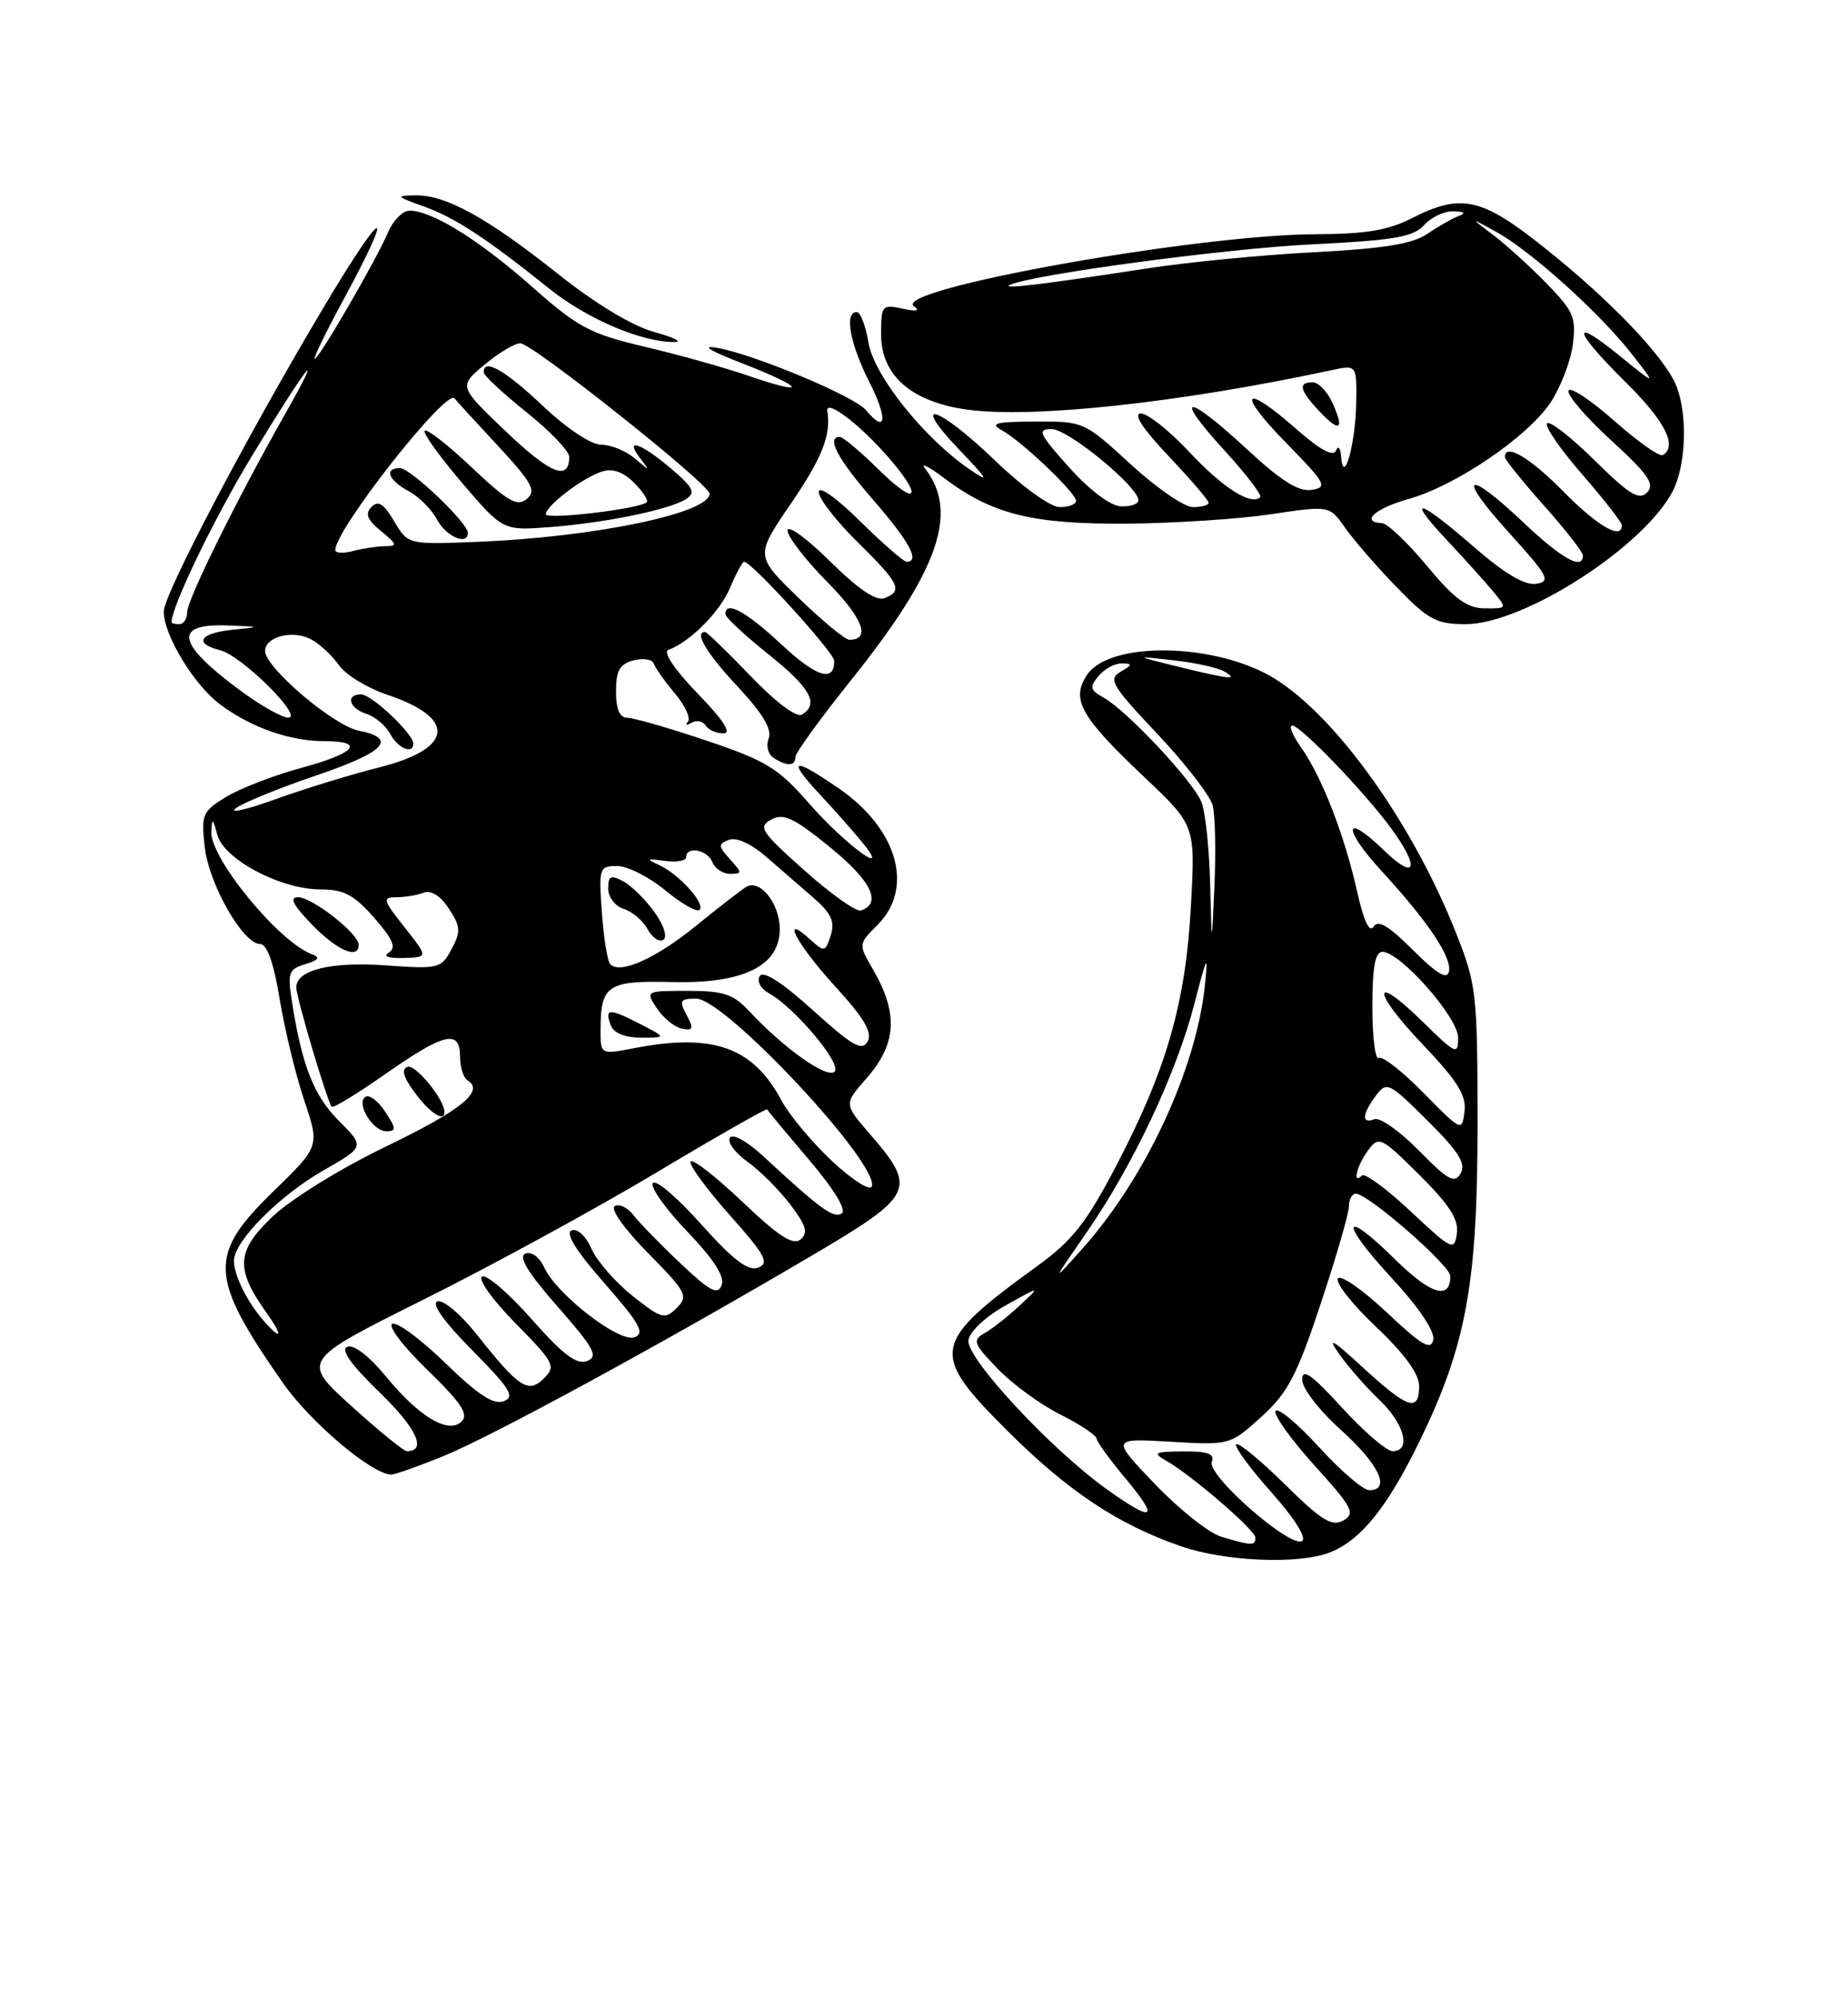 <?xml version="1.0" encoding="UTF-8" standalone="no"?>
<!DOCTYPE svg PUBLIC "-//W3C//DTD SVG 1.1//EN" "http://www.w3.org/Graphics/SVG/1.1/DTD/svg11.dtd" >
<svg xmlns="http://www.w3.org/2000/svg" xmlns:xlink="http://www.w3.org/1999/xlink" version="1.1" viewBox="0 0 237 256">
 <g >
 <path fill="currentColor"
d=" M 170.47 199.01 C 174.47 197.49 177.90 193.25 182.09 184.65 C 188.06 172.38 189.50 164.45 189.49 144.00 C 189.48 127.22 189.36 126.21 186.70 119.50 C 181.15 105.53 171.40 91.88 163.47 86.98 C 156.01 82.37 142.28 82.11 139.39 86.53 C 137.33 89.67 138.55 91.84 146.80 99.65 C 153.30 105.80 153.30 105.80 152.73 116.15 C 152.06 128.56 149.60 137.09 143.16 149.40 C 139.31 156.76 137.55 158.99 133.00 162.29 C 119.38 172.18 119.17 173.40 129.25 183.44 C 136.99 191.15 143.40 195.41 151.49 198.20 C 157.06 200.13 166.48 200.53 170.47 199.01 Z  M 56.85 186.64 C 63.09 184.11 85.23 172.06 104.12 160.93 C 117.31 153.15 117.66 152.41 111.51 145.29 C 108.23 141.50 108.23 141.50 111.12 138.22 C 115.00 133.79 115.23 129.91 111.96 124.26 C 110.08 121.01 110.08 121.01 112.54 118.55 C 117.27 113.82 115.12 106.24 107.57 101.05 C 101.66 96.98 100.86 97.21 105.08 101.75 C 107.00 103.81 109.45 106.58 110.53 107.90 C 114.55 112.78 108.45 108.34 103.72 102.93 C 99.79 98.44 98.24 97.49 90.58 94.92 C 85.81 93.31 81.25 92.00 80.45 92.00 C 79.47 92.00 79.00 90.91 79.00 88.62 C 79.00 85.95 79.48 85.11 81.25 84.64 C 82.49 84.32 83.66 84.51 83.85 85.06 C 84.04 85.62 85.26 87.34 86.57 88.90 C 87.87 90.45 88.62 92.08 88.22 92.52 C 87.82 92.96 88.03 93.02 88.68 92.64 C 89.33 92.27 90.14 92.42 90.49 92.98 C 90.84 93.54 91.86 94.00 92.77 94.00 C 93.88 94.00 92.79 92.31 89.46 88.88 C 86.54 85.86 84.99 83.57 85.70 83.31 C 88.52 82.26 92.34 78.42 93.63 75.33 C 94.40 73.50 95.21 72.00 95.43 72.00 C 96.39 72.00 106.96 83.62 106.98 84.69 C 107.03 87.53 104.69 86.79 100.16 82.55 C 95.68 78.36 92.93 76.89 93.05 78.75 C 93.07 79.16 95.55 81.46 98.55 83.86 C 103.95 88.18 105.08 90.22 102.85 91.59 C 102.16 92.02 99.49 90.01 96.26 86.65 C 93.28 83.54 90.64 81.00 90.42 81.00 C 88.98 81.00 90.62 83.75 94.62 88.02 C 97.81 91.44 99.03 93.48 98.58 94.65 C 98.22 95.59 98.50 96.70 99.22 97.15 C 100.94 98.25 102.00 98.21 102.00 97.04 C 102.00 96.52 105.17 92.14 109.04 87.31 C 120.37 73.19 123.02 65.67 118.63 60.04 C 118.01 59.24 119.11 59.80 121.07 61.27 C 127.23 65.92 132.39 67.20 144.50 67.12 C 150.55 67.07 158.87 66.53 163.00 65.91 C 170.50 64.79 170.50 64.79 172.50 67.64 C 173.60 69.21 176.57 72.64 179.11 75.25 C 183.18 79.45 184.21 80.00 187.97 80.00 C 195.41 80.00 210.83 70.09 214.53 62.94 C 216.21 59.68 216.45 53.31 215.03 49.57 C 213.65 45.94 206.71 38.64 198.18 31.84 C 189.99 25.30 187.42 24.73 181.00 28.00 C 178.03 29.52 175.08 30.00 168.79 30.02 C 153.54 30.05 114.19 37.10 117.22 39.26 C 118.05 39.84 117.52 39.95 115.75 39.56 C 113.11 38.99 113.00 39.13 113.00 42.89 C 113.00 48.12 116.91 51.52 124.02 52.50 C 132.46 53.66 151.31 51.62 170.75 47.45 C 174.00 46.75 174.00 46.75 173.93 51.62 C 173.85 56.89 172.29 62.45 171.99 58.50 C 171.91 57.38 171.62 57.06 171.33 57.76 C 171.00 58.59 169.29 57.67 166.27 55.01 C 159.45 49.00 158.50 50.18 164.90 56.72 C 170.04 61.96 170.31 62.46 168.21 62.79 C 166.55 63.05 164.29 61.64 159.91 57.57 C 152.12 50.36 150.33 50.39 156.94 57.63 C 159.77 60.72 161.87 63.46 161.62 63.72 C 160.48 64.85 156.85 62.55 152.56 57.97 C 150.01 55.23 147.20 53.00 146.31 53.00 C 145.28 53.00 146.52 54.92 149.85 58.44 C 152.68 61.43 155.00 64.13 155.00 64.44 C 155.00 64.75 154.10 65.00 152.99 65.00 C 151.89 65.00 148.29 62.53 145.00 59.50 C 139.06 54.04 138.97 54.00 132.76 54.03 C 127.65 54.06 126.87 54.26 128.50 55.16 C 131.08 56.58 138.00 63.17 138.00 64.20 C 138.00 64.64 137.06 65.00 135.91 65.00 C 134.72 65.00 131.14 62.42 127.58 59.00 C 120.24 51.95 116.54 50.86 123.04 57.66 C 126.77 61.56 126.98 61.96 124.34 60.15 C 118.48 56.14 112.03 48.06 111.37 43.88 C 111.02 41.75 110.35 40.00 109.87 40.00 C 108.25 40.00 108.99 44.04 111.52 49.03 C 113.90 53.74 113.64 55.69 111.05 52.56 C 109.59 50.80 96.78 45.44 92.00 44.59 C 89.79 44.20 91.01 44.95 95.29 46.61 C 103.28 49.72 103.73 50.83 95.91 48.14 C 92.94 47.12 86.98 45.45 82.67 44.44 C 75.66 42.79 74.14 41.98 68.17 36.70 C 61.44 30.75 55.39 27.00 52.52 27.00 C 51.66 27.00 50.43 28.24 49.78 29.75 C 48.28 33.28 40.90 46.00 40.36 46.00 C 40.13 46.00 41.71 42.74 43.87 38.75 C 50.93 25.72 49.36 26.20 41.44 39.50 C 31.59 56.04 21.00 76.19 21.00 78.39 C 21.00 81.41 24.90 87.82 28.24 90.30 C 32.22 93.26 37.19 95.00 41.65 95.00 C 46.93 95.00 45.58 96.55 38.65 98.42 C 35.15 99.37 30.82 101.04 29.02 102.13 C 25.95 104.00 25.78 104.39 26.26 108.58 C 26.80 113.36 31.17 121.00 33.37 121.00 C 34.25 121.00 35.11 123.42 35.88 128.12 C 36.53 132.03 37.94 137.87 39.03 141.08 C 41.00 146.93 41.00 146.93 35.00 152.76 C 26.66 160.88 26.80 163.66 36.28 177.25 C 39.79 182.29 47.74 189.00 50.19 189.00 C 50.66 189.00 53.65 187.94 56.85 186.64 Z  M 170.88 51.63 C 170.22 50.18 169.08 49.00 168.34 49.00 C 166.44 49.00 166.67 50.02 169.17 52.68 C 171.83 55.51 172.47 55.12 170.88 51.63 Z  M 83.92 42.56 C 81.08 41.78 76.38 38.94 71.56 35.11 C 62.49 27.91 57.19 24.98 53.29 25.04 C 50.70 25.08 50.78 25.19 54.30 26.44 C 58.31 27.87 62.32 30.49 70.50 37.04 C 75.32 40.90 82.34 43.88 86.50 43.84 C 87.60 43.83 86.44 43.25 83.92 42.56 Z  M 156.63 196.97 C 155.04 196.49 151.22 193.46 148.13 190.23 C 142.50 184.35 142.50 184.35 150.11 184.79 C 157.71 185.24 157.74 185.23 161.75 181.61 C 165.16 178.52 166.30 176.36 169.38 167.09 C 171.37 161.10 173.00 155.48 173.00 154.60 C 173.00 153.72 173.40 153.00 173.89 153.00 C 175.45 153.00 186.00 162.20 186.00 163.56 C 186.00 166.68 183.48 165.92 178.93 161.43 C 172.05 154.65 171.74 156.53 178.53 163.86 C 181.98 167.59 184.02 170.63 183.81 171.72 C 183.52 173.15 182.33 172.44 177.82 168.19 C 174.72 165.28 171.91 163.33 171.58 163.87 C 171.24 164.41 173.45 167.21 176.48 170.07 C 180.13 173.53 182.00 176.09 182.00 177.65 C 182.00 181.06 180.55 180.58 174.76 175.25 C 170.91 171.70 170.14 171.26 171.71 173.50 C 172.87 175.15 175.21 177.82 176.91 179.44 C 180.12 182.49 181.03 186.00 178.60 186.00 C 177.83 186.00 174.91 183.49 172.10 180.42 C 168.22 176.17 167.00 175.31 167.00 176.83 C 167.00 177.95 169.18 180.78 172.00 183.31 C 176.87 187.69 178.42 191.00 175.60 191.00 C 174.83 191.00 171.93 188.52 169.17 185.49 C 166.40 182.46 163.89 180.37 163.59 180.85 C 163.30 181.33 165.53 184.45 168.55 187.80 C 173.46 193.22 173.86 193.98 172.28 194.88 C 170.82 195.71 169.48 194.89 164.78 190.25 C 161.63 187.15 158.82 184.84 158.54 185.12 C 158.26 185.41 160.28 188.16 163.03 191.25 C 166.01 194.59 167.61 197.13 166.98 197.52 C 165.46 198.45 154.76 189.07 155.41 187.37 C 155.81 186.34 154.89 186.01 151.72 186.03 C 148.07 186.06 147.77 186.21 149.50 187.19 C 152.78 189.04 161.00 196.12 161.00 197.09 C 161.00 198.15 160.52 198.13 156.63 196.97 Z  M 141.90 190.85 C 134.68 185.67 123.85 174.00 124.20 171.77 C 124.37 170.65 126.44 168.72 129.00 167.30 C 133.50 164.79 133.50 164.79 130.76 167.34 C 129.25 168.75 127.22 170.34 126.26 170.88 C 124.67 171.77 124.84 172.22 127.96 175.45 C 129.87 177.42 133.47 180.05 135.96 181.29 C 138.46 182.54 140.56 183.93 140.63 184.38 C 140.69 184.84 142.40 187.19 144.43 189.60 C 148.76 194.80 147.96 195.19 141.90 190.85 Z  M 139.39 157.91 C 145.33 149.33 150.90 137.50 153.19 128.61 C 154.80 122.38 154.96 122.10 154.52 126.32 C 153.40 137.04 146.94 150.93 138.85 160.00 C 134.83 164.50 134.83 164.50 139.39 157.91 Z  M 180.91 155.26 C 177.84 152.37 175.02 150.31 174.66 150.67 C 173.38 151.95 174.02 149.36 175.45 147.44 C 176.84 145.58 177.11 145.71 182.04 150.60 C 185.89 154.43 187.09 156.30 186.84 158.10 C 186.52 160.38 186.21 160.23 180.91 155.26 Z  M 181.98 147.48 C 179.54 145.00 176.97 143.18 176.27 143.45 C 174.59 144.10 174.66 142.84 176.45 140.44 C 177.84 138.58 178.11 138.71 183.07 143.63 C 187.05 147.58 188.03 149.13 187.33 150.38 C 186.56 151.75 185.74 151.31 181.98 147.48 Z  M 182.58 140.10 C 179.88 137.34 177.29 135.32 176.83 135.60 C 176.37 135.89 176.00 132.94 176.00 129.06 C 176.00 123.96 176.36 122.00 177.29 122.00 C 179.58 122.00 187.00 130.41 187.00 133.00 C 187.00 135.26 186.72 135.14 182.52 131.02 C 175.89 124.51 175.84 126.93 182.46 133.87 C 186.91 138.54 188.08 140.41 187.82 142.47 C 187.50 145.06 187.43 145.03 182.58 140.10 Z  M 181.22 121.78 C 178.09 118.65 176.73 117.84 176.14 118.79 C 175.63 119.61 174.87 117.98 174.05 114.29 C 172.44 107.06 169.51 99.53 166.88 95.83 C 165.77 94.27 165.25 93.00 165.72 93.00 C 166.80 93.00 174.85 101.35 178.35 106.09 C 182.14 111.23 181.63 113.00 177.51 109.01 C 172.34 104.00 172.10 106.11 177.22 111.68 C 183.19 118.18 186.21 122.70 185.82 124.53 C 185.59 125.61 184.26 124.82 181.22 121.78 Z  M 155.20 113.32 C 155.09 108.81 154.59 104.09 154.09 102.82 C 153.05 100.17 144.50 91.05 141.51 89.40 C 139.79 88.44 139.70 88.07 140.88 86.65 C 141.63 85.74 142.98 85.01 143.87 85.03 C 145.27 85.06 145.25 85.21 143.70 86.11 C 142.09 87.04 142.59 87.89 148.43 94.07 C 152.02 97.88 155.22 102.01 155.53 103.25 C 155.84 104.49 155.94 109.11 155.75 113.50 C 155.40 121.50 155.40 121.50 155.20 113.32 Z  M 151.00 85.43 C 145.50 84.07 145.50 84.07 150.50 84.63 C 153.25 84.94 156.18 85.58 157.00 86.06 C 158.95 87.20 157.70 87.07 151.00 85.43 Z  M 45.05 180.20 C 38.64 174.39 38.64 174.39 54.34 166.56 C 62.97 162.26 76.38 154.95 84.13 150.32 C 91.89 145.68 98.30 142.03 98.38 142.20 C 98.46 142.36 100.89 145.28 103.78 148.68 C 107.01 152.49 108.61 155.13 107.94 155.54 C 106.88 156.19 105.23 154.99 97.87 148.18 C 95.78 146.26 93.96 145.25 93.60 145.83 C 93.26 146.39 94.27 147.77 95.84 148.89 C 97.42 150.01 99.89 152.47 101.33 154.36 C 103.40 157.08 103.68 158.02 102.67 158.86 C 101.71 159.66 99.86 158.47 95.21 154.04 C 91.80 150.80 88.82 148.48 88.57 148.88 C 88.33 149.28 90.57 152.35 93.55 155.70 C 98.13 160.84 98.71 161.90 97.24 162.47 C 95.94 162.96 94.07 161.54 89.91 156.90 C 86.84 153.47 84.06 151.10 83.72 151.64 C 83.39 152.18 85.38 154.98 88.15 157.86 C 91.54 161.40 92.97 163.63 92.55 164.73 C 92.05 166.04 91.05 165.51 87.26 161.92 C 84.68 159.49 81.97 156.70 81.22 155.73 C 80.47 154.76 79.40 154.25 78.83 154.60 C 78.25 154.96 80.12 157.59 83.12 160.62 C 88.04 165.61 88.31 166.12 86.79 167.64 C 85.26 169.16 84.85 169.05 81.14 166.11 C 78.94 164.37 76.57 161.66 75.87 160.08 C 75.14 158.43 74.06 157.42 73.31 157.71 C 72.45 158.04 73.89 160.35 77.53 164.49 C 82.02 169.60 82.74 170.89 81.39 171.40 C 79.44 172.15 71.38 165.92 69.79 162.44 C 69.19 161.13 68.17 160.38 67.38 160.68 C 66.43 161.05 67.68 163.11 71.53 167.49 C 76.22 172.84 76.78 173.87 75.28 174.45 C 73.95 174.96 72.18 173.61 68.16 169.06 C 65.22 165.73 62.36 163.28 61.81 163.62 C 61.26 163.96 63.20 166.66 66.12 169.62 C 71.07 174.64 71.32 175.11 69.77 176.66 C 67.75 178.68 66.57 177.90 61.05 170.93 C 59.05 168.42 56.83 166.56 56.11 166.80 C 55.28 167.07 56.92 169.39 60.58 173.08 C 65.43 177.98 66.08 179.03 64.60 179.60 C 63.31 180.09 61.31 178.79 57.17 174.76 C 54.05 171.72 50.97 169.43 50.33 169.67 C 49.68 169.92 51.67 172.54 54.78 175.56 C 59.10 179.74 60.13 181.27 59.22 182.18 C 57.53 183.87 53.76 181.63 49.44 176.36 C 47.38 173.84 45.37 172.30 44.56 172.61 C 43.63 172.97 44.94 174.84 48.71 178.49 C 53.44 183.08 54.79 186.00 52.17 186.00 C 51.78 186.00 48.57 183.39 45.05 180.20 Z  M 33.78 169.25 C 31.69 166.85 30.00 163.44 30.00 161.60 C 30.00 159.11 35.77 153.28 41.47 150.02 C 46.78 146.98 46.78 146.98 43.48 143.68 C 40.24 140.44 38.73 136.60 37.44 128.39 C 36.85 124.68 37.02 124.22 39.15 123.58 C 40.88 123.05 41.11 122.72 40.00 122.31 C 35.75 120.73 26.94 110.00 27.10 106.60 C 27.19 104.79 27.29 104.84 27.87 107.00 C 28.71 110.15 36.00 114.00 41.11 114.00 C 44.09 114.00 45.40 114.69 47.99 117.64 C 50.39 120.38 50.86 121.47 49.88 122.08 C 49.07 122.58 49.77 122.84 51.75 122.79 C 54.93 122.70 54.93 122.70 51.88 118.85 C 49.11 115.35 49.01 115.00 50.83 115.00 C 51.94 115.00 53.51 114.74 54.34 114.42 C 55.28 114.06 56.50 114.83 57.57 116.47 C 59.07 118.76 59.12 119.42 57.91 121.66 C 56.59 124.13 56.26 124.22 49.56 123.74 C 42.45 123.23 38.00 124.31 38.00 126.56 C 38.00 127.87 41.98 141.25 42.55 141.86 C 42.74 142.06 45.87 140.15 49.50 137.61 C 57.01 132.36 59.00 131.91 59.00 135.44 C 59.00 136.78 59.43 138.15 59.96 138.47 C 62.18 139.85 59.17 142.29 49.46 146.97 C 43.66 149.77 37.30 153.70 34.95 155.94 C 30.31 160.34 30.16 162.61 34.13 168.19 C 36.36 171.32 36.15 171.96 33.78 169.25 Z  M 49.41 142.51 C 48.52 141.14 47.38 140.27 46.89 140.57 C 45.60 141.37 47.78 145.00 49.56 145.00 C 50.84 145.00 50.82 144.65 49.41 142.51 Z  M 57.00 142.52 C 57.00 140.94 53.29 136.39 52.28 136.74 C 51.42 137.02 51.71 138.04 53.21 140.07 C 55.13 142.66 57.00 143.88 57.00 142.52 Z  M 46.00 121.09 C 46.00 119.67 40.04 115.00 38.23 115.00 C 37.07 115.00 37.58 116.00 40.00 118.50 C 43.24 121.84 46.00 123.03 46.00 121.09 Z  M 106.75 148.86 C 104.18 146.46 101.25 142.96 100.24 141.08 C 96.56 134.19 91.46 132.38 81.25 134.36 C 77.00 135.18 77.00 135.18 77.02 131.84 C 77.04 126.27 77.97 125.67 86.16 125.87 C 95.31 126.11 100.00 123.81 100.00 119.09 C 100.00 115.78 97.45 112.61 95.67 113.69 C 95.03 114.09 92.13 116.33 89.23 118.69 C 84.09 122.86 79.56 124.89 78.27 123.60 C 77.91 123.25 77.43 120.27 77.19 116.98 C 76.78 111.22 76.85 111.00 79.15 111.00 C 80.47 111.00 83.24 112.40 85.32 114.12 C 87.40 115.83 89.38 116.96 89.71 116.62 C 90.51 115.83 87.06 112.02 84.50 110.86 C 82.82 110.10 82.94 110.02 85.25 110.34 C 86.76 110.55 88.00 110.34 88.00 109.86 C 88.00 108.39 90.75 108.92 91.36 110.50 C 91.68 111.33 92.70 112.00 93.62 112.00 C 95.20 112.00 95.20 111.88 93.61 110.12 C 92.09 108.44 92.08 108.18 93.49 107.64 C 94.43 107.28 96.33 108.14 98.21 109.77 C 99.94 111.27 102.69 113.65 104.31 115.06 C 106.61 117.06 107.10 118.11 106.54 119.88 C 105.85 122.04 105.73 122.07 103.91 120.42 C 99.97 116.85 102.19 121.05 107.07 126.39 C 110.83 130.50 111.91 132.33 111.27 133.49 C 110.55 134.77 109.32 134.07 104.27 129.50 C 100.27 125.89 97.89 124.36 97.43 125.11 C 97.03 125.76 97.55 126.72 98.61 127.31 C 101.93 129.14 108.01 136.39 107.04 137.36 C 106.09 138.31 100.51 134.36 96.08 129.60 C 94.04 127.41 92.78 127.00 88.20 127.00 C 82.78 127.00 82.76 127.01 84.25 129.25 C 85.07 130.49 86.51 131.65 87.45 131.84 C 88.90 132.13 88.99 131.85 88.05 130.09 C 87.06 128.24 87.21 128.00 89.29 128.00 C 92.98 128.00 112.78 149.16 111.81 152.07 C 111.60 152.70 109.32 151.25 106.75 148.86 Z  M 82.00 131.20 C 78.08 129.19 77.49 129.23 78.35 131.46 C 78.71 132.41 80.18 133.00 82.22 133.00 C 85.50 133.00 85.50 133.00 82.00 131.20 Z  M 83.95 116.93 C 82.80 115.32 80.99 113.53 79.93 112.96 C 78.33 112.10 78.00 112.26 78.00 113.90 C 78.00 114.99 78.89 116.15 80.00 116.50 C 81.10 116.85 82.47 118.02 83.05 119.10 C 83.63 120.17 84.54 120.79 85.07 120.46 C 85.62 120.11 85.15 118.61 83.95 116.93 Z  M 103.16 111.56 C 97.57 106.58 97.18 105.97 98.92 105.04 C 100.50 104.20 101.82 104.82 106.47 108.61 C 111.75 112.90 113.15 115.79 110.41 116.70 C 109.81 116.90 106.55 114.59 103.16 111.56 Z  M 30.23 103.60 C 31.17 102.90 35.79 101.01 40.48 99.42 C 49.39 96.40 51.05 94.66 46.01 93.65 C 42.75 93.00 34.00 85.56 34.00 83.44 C 34.00 81.59 37.56 80.69 39.91 81.95 C 41.00 82.54 42.60 84.02 43.47 85.26 C 44.33 86.49 47.13 88.20 49.70 89.06 C 58.62 92.05 58.17 95.96 48.63 98.36 C 45.04 99.26 39.04 101.10 35.30 102.45 C 31.56 103.79 29.28 104.31 30.23 103.60 Z  M 53.00 95.30 C 53.00 94.04 47.65 89.00 46.31 89.00 C 44.27 89.00 44.77 90.79 47.00 91.50 C 48.10 91.85 49.47 93.00 50.04 94.07 C 51.03 95.92 53.00 96.75 53.00 95.30 Z  M 31.00 88.64 C 22.60 82.46 22.09 79.88 29.31 80.17 C 33.50 80.34 33.50 80.34 29.75 80.73 C 25.56 81.17 24.81 82.49 28.26 83.35 C 31.00 84.04 39.04 92.01 36.95 91.98 C 36.15 91.96 33.48 90.46 31.00 88.64 Z  M 102.40 76.62 C 96.85 71.24 96.85 71.24 101.42 64.56 C 105.43 58.71 106.61 55.72 106.10 52.71 C 105.84 51.14 109.74 53.97 113.34 57.95 C 118.43 63.59 117.94 65.34 112.71 60.21 C 110.35 57.89 108.10 56.00 107.71 56.00 C 105.92 56.00 107.40 58.81 112.00 64.09 C 116.64 69.43 118.03 72.00 116.28 72.00 C 115.89 72.00 113.19 69.65 110.28 66.78 C 107.23 63.77 105.00 62.20 105.00 63.07 C 105.00 63.90 107.25 66.79 110.00 69.50 C 115.40 74.82 115.84 75.74 113.42 76.67 C 112.37 77.07 110.03 75.49 106.42 71.92 C 103.44 68.98 101.00 67.21 101.00 68.00 C 101.00 68.79 103.30 71.77 106.12 74.62 C 110.68 79.24 111.73 82.00 108.92 82.00 C 108.39 82.00 105.46 79.58 102.40 76.62 Z  M 22.00 79.75 C 22.00 77.74 27.47 66.42 32.24 58.56 C 39.30 46.91 41.98 43.49 36.60 53.00 C 30.37 63.99 24.00 76.88 24.00 78.48 C 24.00 79.32 23.55 80.00 23.00 80.00 C 22.45 80.00 22.00 79.89 22.00 79.75 Z  M 183.00 72.53 C 180.53 69.56 177.94 67.09 177.25 67.06 C 174.40 66.92 176.32 65.17 180.64 63.96 C 186.68 62.27 195.88 56.03 198.84 51.61 C 200.12 49.69 201.41 46.37 201.70 44.22 C 202.17 40.72 201.83 39.91 198.36 36.35 C 196.24 34.17 193.15 31.37 191.50 30.12 C 188.50 27.86 188.50 27.86 191.82 29.68 C 196.25 32.10 205.06 40.02 209.18 45.26 C 212.50 49.49 212.50 49.49 207.75 45.63 C 201.31 40.39 201.74 42.33 208.50 49.00 C 213.54 53.98 215.17 57.18 213.25 58.33 C 212.84 58.58 210.03 56.60 207.00 53.92 C 203.97 51.24 201.34 49.51 201.15 50.08 C 200.96 50.65 203.43 53.52 206.65 56.46 C 211.39 60.80 212.26 62.07 211.24 63.12 C 210.22 64.17 208.97 63.41 204.52 59.02 C 201.51 56.05 198.76 53.90 198.41 54.26 C 198.06 54.61 200.07 57.54 202.89 60.78 C 205.70 64.01 208.00 66.96 208.00 67.33 C 208.00 69.25 204.89 67.45 200.50 63.00 C 196.19 58.62 193.00 56.75 193.00 58.59 C 193.00 58.91 195.25 61.70 198.00 64.79 C 200.75 67.87 203.00 70.76 203.00 71.20 C 203.00 73.13 200.32 71.64 195.41 67.00 C 187.96 59.96 186.72 60.77 193.50 68.25 C 198.58 73.85 198.94 74.53 197.00 74.83 C 195.54 75.05 192.94 73.51 189.00 70.08 C 181.89 63.89 180.15 63.47 185.58 69.25 C 187.77 71.59 190.41 74.51 191.44 75.75 C 193.31 78.00 193.31 78.00 190.40 77.97 C 188.13 77.95 186.53 76.78 183.00 72.53 Z  M 43.00 70.50 C 43.00 67.85 57.28 49.71 58.30 51.07 C 58.47 51.31 60.96 54.03 63.83 57.11 C 68.27 61.91 68.82 62.91 67.55 63.96 C 66.33 64.97 65.12 64.28 60.53 59.94 C 57.47 57.05 54.75 54.92 54.47 55.20 C 54.19 55.47 56.34 58.47 59.23 61.86 C 64.50 68.02 64.50 68.02 70.50 67.56 C 77.67 67.02 85.92 65.31 88.00 63.96 C 89.25 63.14 88.91 62.47 86.00 60.01 C 82.12 56.73 80.02 56.05 82.11 58.75 C 83.40 60.42 83.37 60.42 81.40 58.75 C 80.27 57.79 78.34 57.00 77.11 57.00 C 75.81 57.00 72.69 54.93 69.59 52.00 C 64.76 47.43 61.93 45.83 62.05 47.75 C 62.07 48.16 64.55 50.46 67.55 52.86 C 70.55 55.26 73.00 57.82 73.00 58.55 C 73.00 61.71 70.59 60.75 64.90 55.32 C 58.81 49.52 58.81 49.52 62.12 46.76 C 63.94 45.24 66.01 44.00 66.73 44.00 C 68.26 44.00 91.00 62.07 91.00 63.28 C 91.00 65.77 76.32 68.83 61.41 69.44 C 52.32 69.81 52.32 69.81 50.55 66.81 C 49.21 64.55 48.50 64.10 47.64 64.98 C 46.78 65.85 47.09 66.62 48.86 68.07 C 50.95 69.78 51.01 70.00 49.36 70.01 C 48.34 70.02 46.49 70.30 45.25 70.63 C 44.01 70.96 43.00 70.90 43.00 70.50 Z  M 60.00 68.29 C 60.00 67.02 52.63 60.00 51.30 60.00 C 49.22 60.00 49.80 61.55 52.39 62.94 C 53.70 63.64 55.36 65.30 56.06 66.61 C 57.23 68.79 60.00 69.98 60.00 68.29 Z  M 70.00 65.91 C 70.00 64.83 74.76 61.21 77.20 60.44 C 78.56 60.00 79.92 60.48 81.31 61.87 C 82.45 63.01 83.19 64.14 82.94 64.37 C 82.06 65.23 70.00 66.66 70.00 65.91 Z  M 137.11 59.90 C 133.22 55.56 132.97 55.00 134.88 55.00 C 136.99 55.00 146.00 62.39 146.00 64.13 C 146.00 64.61 144.99 64.95 143.75 64.90 C 142.40 64.84 139.74 62.83 137.11 59.90 Z  M 129.50 36.53 C 132.21 35.21 156.98 31.88 168.23 31.32 C 178.83 30.80 181.25 30.38 182.64 28.85 C 183.56 27.83 185.25 27.04 186.40 27.08 C 187.87 27.13 188.05 27.33 187.00 27.72 C 186.18 28.03 184.38 29.06 183.00 30.00 C 181.14 31.27 177.42 31.87 168.50 32.33 C 161.90 32.67 152.22 33.61 147.00 34.42 C 134.11 36.41 128.30 37.11 129.50 36.53 Z "/>
</g>
</svg>